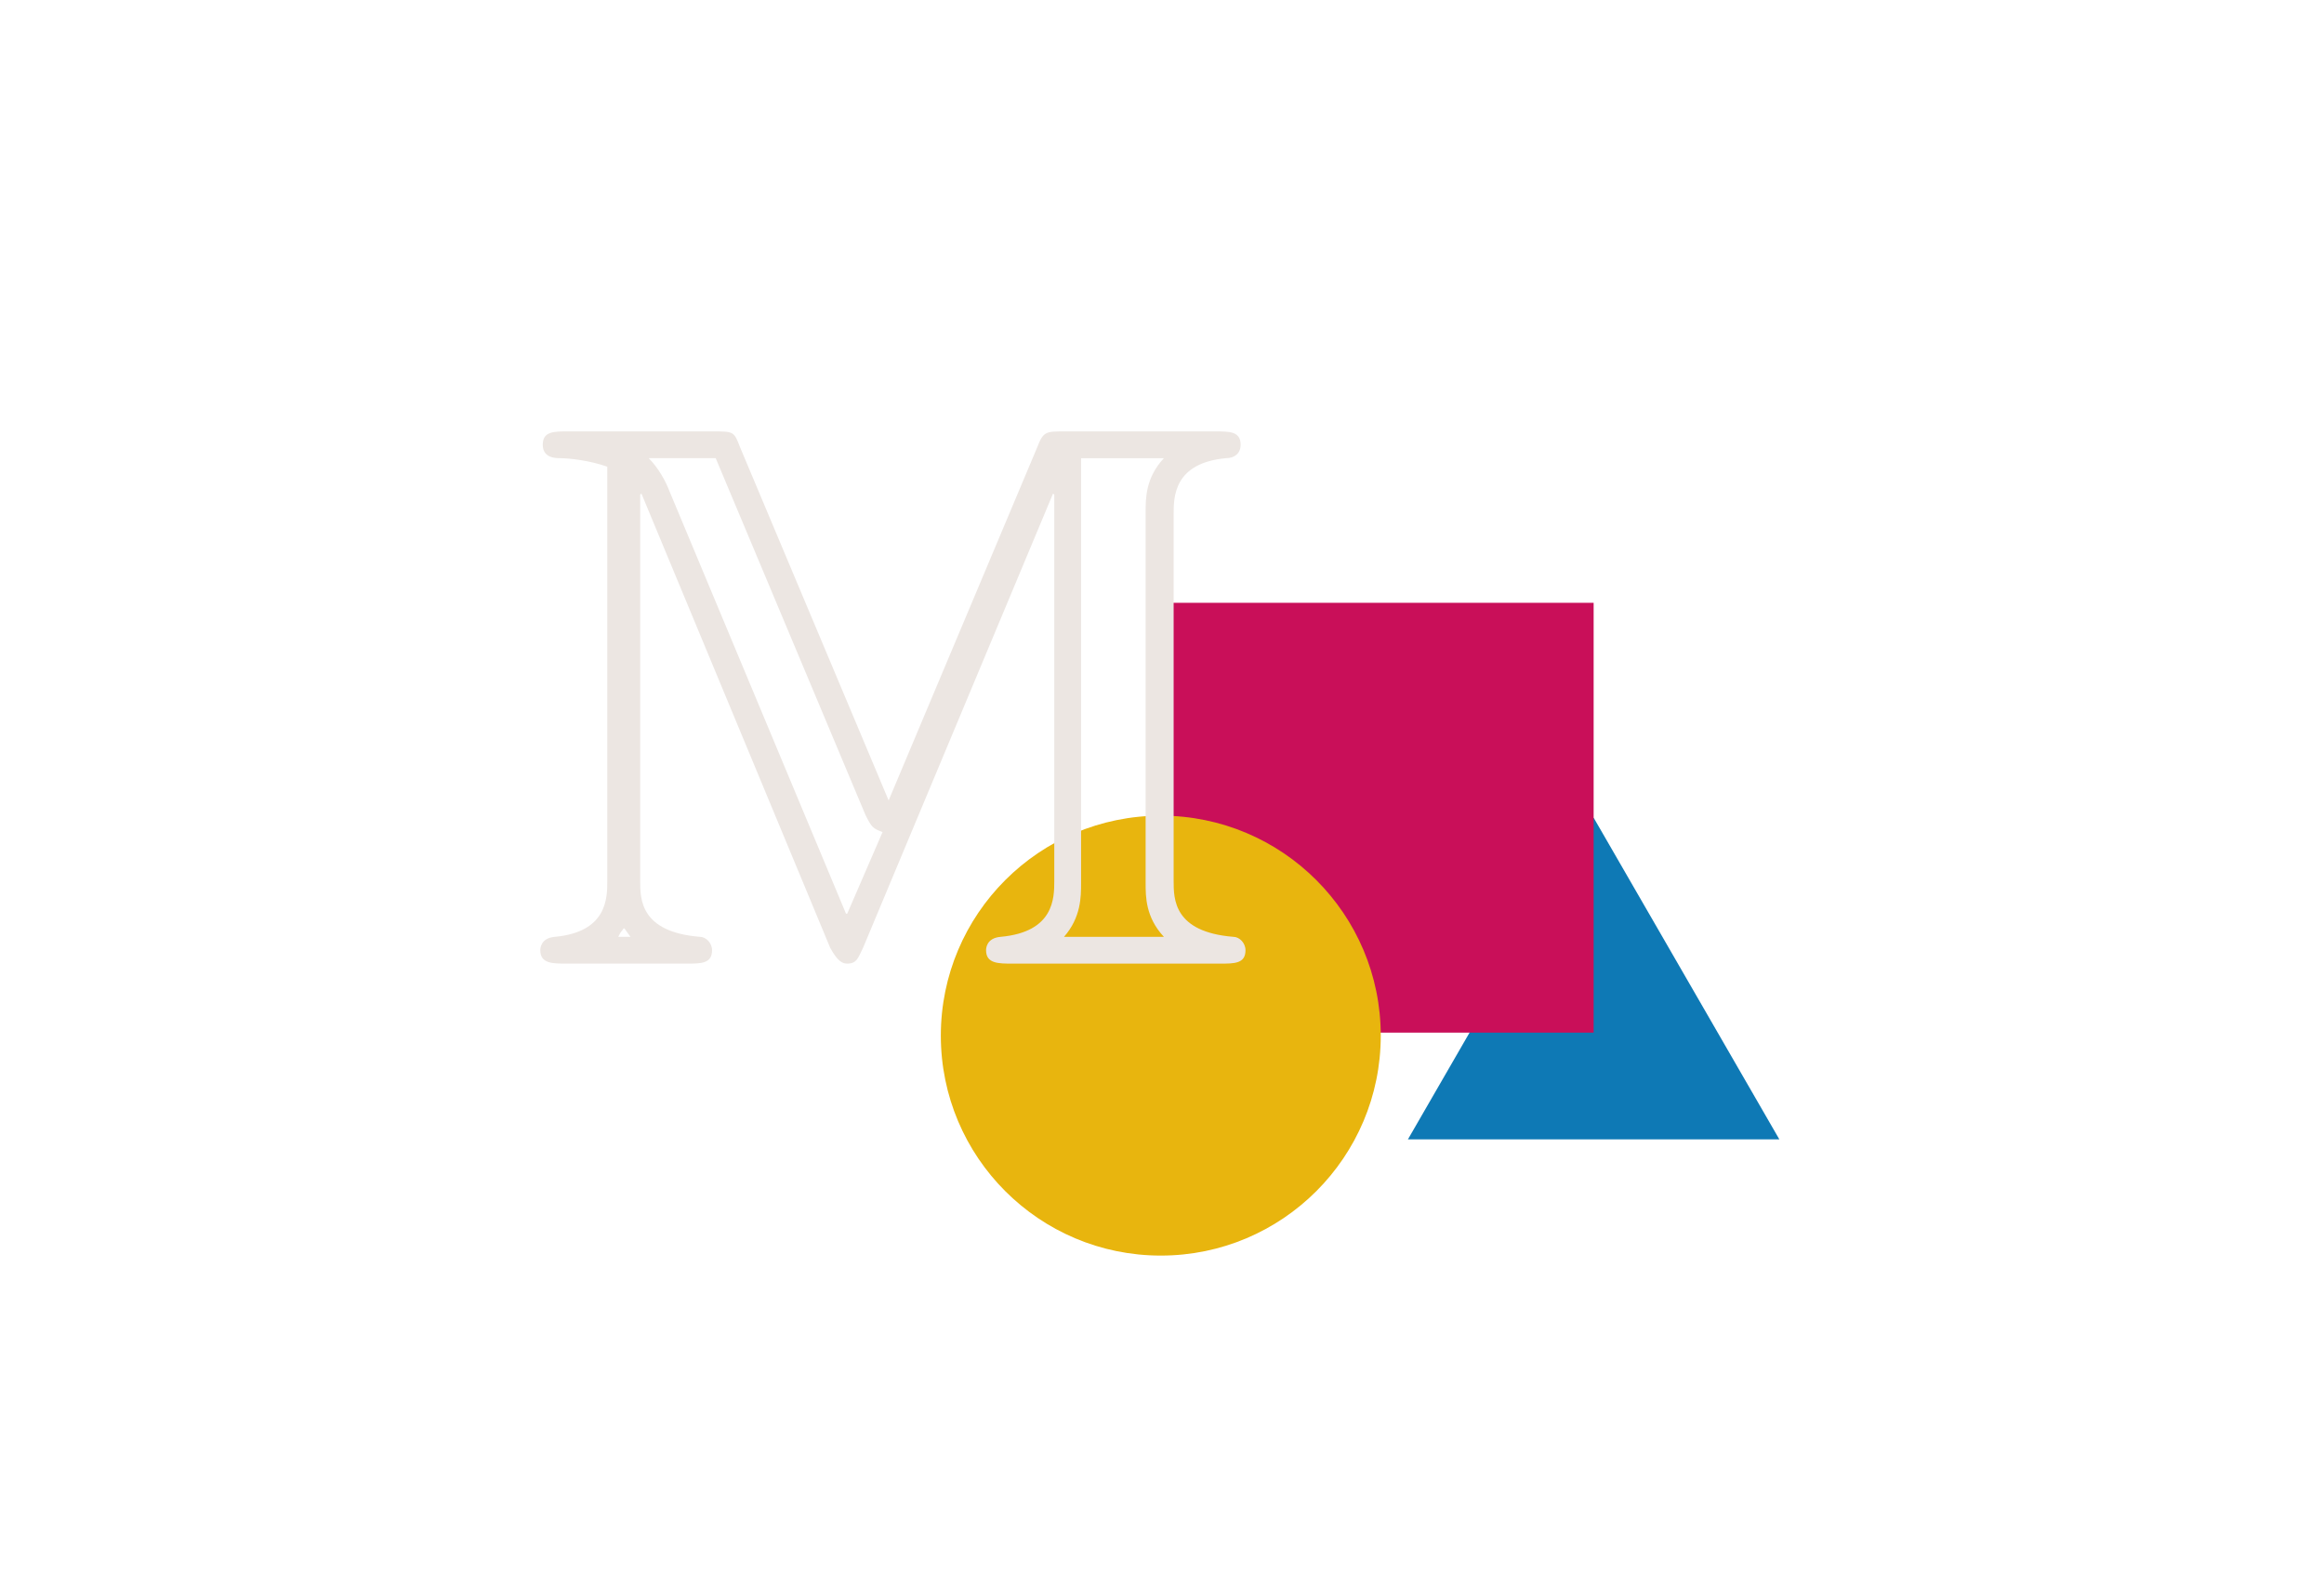<?xml version="1.0" encoding="UTF-8" standalone="no"?>
<svg
   xmlns:dc="http://purl.org/dc/elements/1.1/"
   xmlns:cc="http://creativecommons.org/ns#"
   xmlns:rdf="http://www.w3.org/1999/02/22-rdf-syntax-ns#"
   xmlns:svg="http://www.w3.org/2000/svg"
   xmlns="http://www.w3.org/2000/svg"
   xmlns:sodipodi="http://sodipodi.sourceforge.net/DTD/sodipodi-0.dtd"
   xmlns:inkscape="http://www.inkscape.org/namespaces/inkscape"
   id="svg2051"
   version="1.1"
   viewBox="0 0 147.367 99.641"
   height="99.641mm"
   width="147.367mm"
   sodipodi:docname="logoBAlpha.svg"
   inkscape:version="0.92.4 (5da689c313, 2019-01-14)">
  <sodipodi:namedview
     pagecolor="#ffffff"
     bordercolor="#666666"
     borderopacity="1"
     objecttolerance="10"
     gridtolerance="10"
     guidetolerance="10"
     inkscape:pageopacity="0"
     inkscape:pageshadow="2"
     inkscape:window-width="1680"
     inkscape:window-height="1024"
     id="namedview54"
     showgrid="false"
     fit-margin-top="0"
     fit-margin-left="0"
     fit-margin-right="0"
     fit-margin-bottom="0"
     inkscape:zoom="0.7071068"
     inkscape:cx="547.96638"
     inkscape:cy="221.14417"
     inkscape:window-x="1680"
     inkscape:window-y="0"
     inkscape:window-maximized="1"
     inkscape:current-layer="svg2051" />
  <defs
     id="defs2045" />
  <path
     inkscape:connector-curvature="0"
     d="M 112.83,72.249 H 89.278 l 11.776,-20.397 z"
     id="path1523"
     style="fill:#0e79b5;fill-opacity:1;stroke:none;stroke-width:0.382;stroke-miterlimit:4;stroke-dasharray:none;stroke-opacity:1" />
  <rect
     y="38.225"
     x="73.798"
     height="27.256"
     width="27.256"
     id="rect1525"
     style="fill:#c90f59;fill-opacity:1;stroke:none;stroke-width:0.548;stroke-miterlimit:4;stroke-dasharray:none;stroke-opacity:1" />
  <circle
     r="13.948"
     cy="65.671"
     cx="73.607"
     id="circle1527"
     style="fill:#e8b50e;fill-opacity:1;stroke:none;stroke-width:0.407;stroke-miterlimit:4;stroke-dasharray:none;stroke-opacity:1" />
  <path
     inkscape:connector-curvature="0"
     id="path1529"
     d="m 56.349,50.756 -9.422,-22.397 c -0.386,-1.004 -0.386,-1.004 -1.776,-1.004 h -9.113 c -0.927,0 -1.622,0 -1.622,0.85 0,0.849 0.85,0.849 1.081,0.849 0.618,0 1.931,0.154 3.012,0.541 v 26.258 c 0,1.081 0,3.244 -3.321,3.553 -0.927,0.077 -0.927,0.772 -0.927,0.85 0,0.85 0.772,0.85 1.699,0.85 h 7.569 c 0.927,0 1.622,0 1.622,-0.85 0,-0.463 -0.386,-0.85 -0.772,-0.85 -3.784,-0.309 -3.784,-2.394 -3.784,-3.553 v -24.482 l 0.077,-0.077 11.971,28.807 c 0.463,0.849 0.772,1.004 1.081,1.004 0.618,0 0.695,-0.386 1.004,-1.004 l 12.048,-28.807 0.077,0.077 v 24.482 c 0,1.081 0,3.244 -3.398,3.553 -0.927,0.077 -0.927,0.772 -0.927,0.85 0,0.85 0.772,0.85 1.699,0.85 h 13.129 c 0.927,0 1.622,0 1.622,-0.85 0,-0.463 -0.386,-0.85 -0.772,-0.85 -3.784,-0.309 -3.784,-2.394 -3.784,-3.553 v -23.246 c 0,-1.081 0,-3.244 3.321,-3.553 0.541,0 0.927,-0.309 0.927,-0.849 0,-0.85 -0.695,-0.85 -1.622,-0.85 h -9.499 c -1.236,0 -1.39,0 -1.776,1.004 z m -1.467,0.927 c 0.386,0.772 0.463,0.85 1.081,1.081 l -2.24,5.174 h -0.077 l -11.198,-26.799 c -0.232,-0.618 -0.695,-1.467 -1.313,-2.085 h 4.248 z m -14.905,7.723 h -0.772 c 0.077,-0.154 0.154,-0.309 0.232,-0.386 0.077,-0.077 0.077,-0.154 0.154,-0.154 z m 28.575,-30.351 h 5.252 c -1.159,1.236 -1.159,2.549 -1.159,3.398 v 23.555 c 0,0.85 0,2.162 1.159,3.398 h -6.333 c 1.081,-1.236 1.081,-2.549 1.081,-3.398 z m 0,0"
     style="fill:#ece6e2;fill-opacity:1;stroke:none;stroke-width:4.943" />
</svg>
